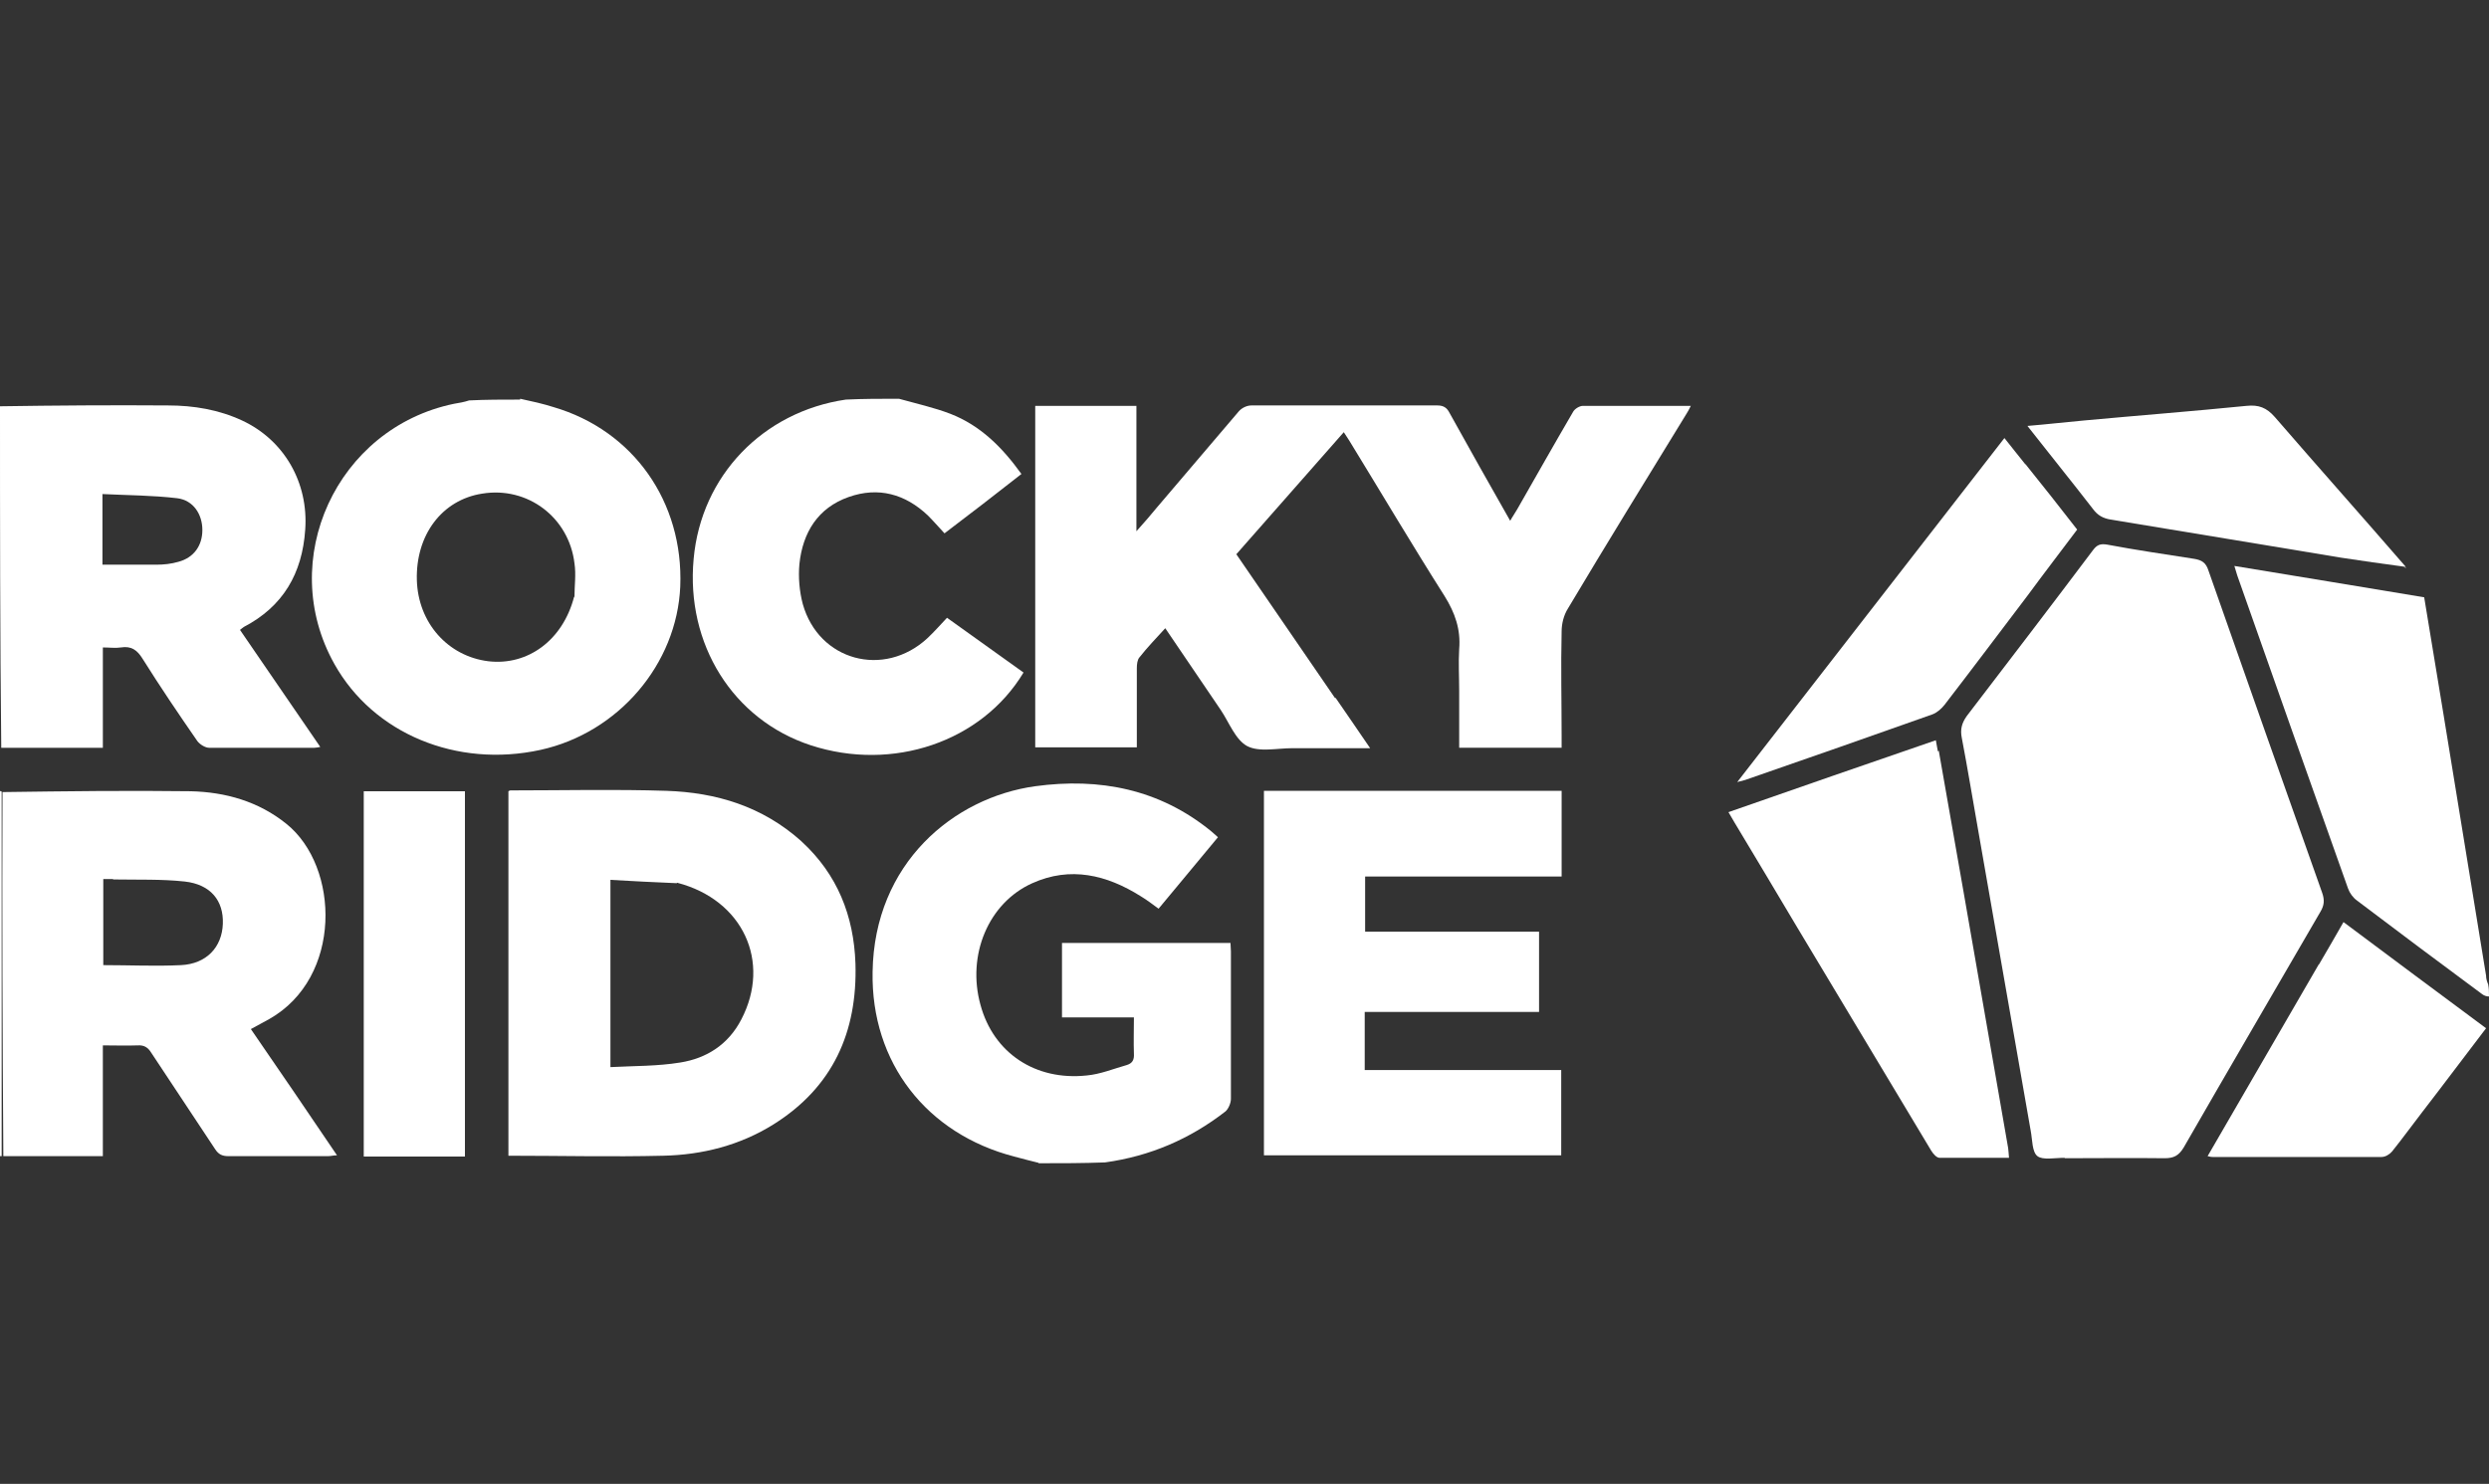 <?xml version="1.0" encoding="UTF-8"?>
<svg xmlns="http://www.w3.org/2000/svg" version="1.1" viewBox="0 0 595.3 355">
  <rect x="0" y="0" width="595.3" height="355" fill="#333333" stroke="none"/>
  <!-- Generator: Adobe Illustrator 28.6.0, SVG Export Plug-In . SVG Version: 1.2.0 Build 709)  -->
  <g>
    <g id="Layer_1">
      <g id="Layer_1-2" data-name="Layer_1">
        <g>
          <path fill="#FFFFFF" d="M248.4,278.2c-2.1-.5-3.9-1-5.8-1.5-20.9-5.4-34.3-22.4-33.9-44.2.4-26,19.4-41.7,38.9-44.4,15.4-2.1,29.7.7,42,10.7.5.4,1,.9,1.7,1.5-4.7,5.7-9.4,11.3-14.2,17.1-1.5-1.1-2.8-2.1-4.3-3-8.1-5.1-16.8-7.2-25.9-3.1-10.5,4.7-15.7,17.2-12.4,29.1,3.1,11.5,13.1,18.2,25.4,16.9,3.3-.3,6.4-1.6,9.6-2.5,1.3-.4,1.8-1.2,1.7-2.7-.1-2.8,0-5.6,0-8.7h-17.2v-17.8h40.3c0,.7.1,1.4.1,2v35.3c0,1-.6,2.4-1.3,3-8.5,6.6-18,10.7-28.8,12.2-5.2.2-10.4.2-15.8.2h-.1Z"/>
          <path fill="#FFFFFF" d="M0,97.2c13.4-.2,26.8-.3,40.2-.2,6.1,0,12.1,1,17.7,3.6,10.1,4.7,15.9,14.9,15.1,26.1-.7,10.5-5.3,18.4-14.7,23.3-.3.2-.5.4-.9.7,6.4,9.3,12.7,18.5,19.2,28-.6.1-1,.2-1.4.2h-25.2c-.9,0-2.2-.8-2.8-1.6-4.5-6.5-8.9-13-13.1-19.7-1.3-2.1-2.7-3.1-5.2-2.7-1.3.2-2.7,0-4.3,0v24H.3c-.3-27.2-.3-54.3-.3-81.7M24.5,124v11.1h12.9c1.8,0,3.6-.2,5.3-.7,3.7-1,5.7-3.9,5.7-7.6s-2.1-7.1-6-7.6c-5.9-.7-11.8-.7-17.9-1v5.7h0Z"/>
          <path fill="#FFFFFF" d="M124.4,95.4c2.8.6,5.5,1.2,8,2,19.1,5.6,31.1,22.7,30.3,42.9-.8,18.6-14.8,35-33.4,39.1-20.1,4.4-40-3.9-49.3-20.5-14-24.9.5-56.5,28.6-62.3,1.2-.2,2.4-.4,3.6-.8,4-.2,8-.2,12.2-.2M137.4,142.7c0-2.6.4-5.3,0-7.9-1.3-11-11.2-18.5-22.1-16.7-9.6,1.5-15.9,9.9-15.6,20.7.3,10.2,7.4,18.2,17.1,19.4,9.4,1.1,17.8-5,20.5-15.4h.1Z"/>
          <path fill="#FFFFFF" d="M215,95.4c4.3,1.2,8.4,2.1,12.3,3.6,7.2,2.8,12.4,8,17,14.4-6.1,4.8-12.2,9.5-18.4,14.2-1.4-1.5-2.6-2.9-4-4.3-5.4-5.1-11.8-6.9-18.9-4.4-7.4,2.6-11,8.5-11.8,16-.3,3.2,0,6.6.8,9.6,3.8,13.6,19.4,17.8,29.8,8.2,1.6-1.5,3.1-3.2,4.7-4.9,6.1,4.4,12.2,8.7,18.3,13.1-10,16.6-31.3,23.8-50.9,17.4-18.6-6.1-29.9-24.2-28-44.6,1.8-19.9,16.6-35.2,36.4-38.1,4.2-.2,8.3-.2,12.7-.2h0Z"/>
          <path fill="#FFFFFF" d="M595.3,238.4c-.6,0-1.2-.2-1.7-.6-10-7.4-19.9-14.8-29.8-22.3-1-.7-1.8-1.8-2.2-2.9-8.9-25-17.7-49.9-26.5-74.9-.2-.6-.4-1.3-.7-2.3,15.3,2.5,30.3,5,45.4,7.5,1.5,9.3,3.1,18.6,4.6,27.9,3.4,20.9,6.8,41.7,10.2,62.6,0,.7.2,1.4.5,2.1.2,1,.2,1.8.2,2.9h0Z"/>
          <path fill="#FFFFFF" d="M0,189.4c0-.2.2-.2.4,0,0,29.2,0,58.2,0,87.2H0c0-28.9,0-57.9,0-87.2Z"/>
          <path fill="#FFFFFF" d="M493.8,277c-2.4,0-5.2.6-6.5-.4s-1.2-3.9-1.6-6c-4.2-24-8.4-48.1-12.6-72.1-1.3-7.3-2.5-14.7-3.9-22-.4-2,0-3.5,1.2-5.2,10.1-13.2,20.2-26.4,30.2-39.7.9-1.2,1.7-1.6,3.4-1.3,6.9,1.3,13.8,2.3,20.8,3.4,1.8.3,2.8.9,3.4,2.8,9,25.7,18.1,51.4,27.2,77.1.6,1.7.5,3-.4,4.5-10.9,18.8-21.9,37.6-32.7,56.4-1.2,2-2.4,2.6-4.6,2.6-7.9-.1-15.8,0-23.9,0h0Z"/>
          <path fill="#FFFFFF" d="M319.4,166.9c2.8,4,5.4,7.9,8.3,12.1h-18.6c-3.7,0-7.9,1-10.8-.5-2.8-1.5-4.3-5.6-6.3-8.6-4.4-6.4-8.7-12.9-13.3-19.6-2.2,2.4-4.3,4.6-6.2,7-.5.6-.6,1.7-.6,2.6v18.9h-24.3v-81.7h24.2v30c2-2.2,3.5-4,5-5.8,6.5-7.6,13-15.3,19.5-22.9.7-.8,1.9-1.4,3-1.4,14.8,0,29.7,0,44.5,0,1.5,0,2.3.6,2.9,1.8,4.7,8.5,9.5,17,14.5,25.8.6-1.1,1.2-1.9,1.7-2.8,4.4-7.7,8.8-15.5,13.3-23.2.4-.8,1.6-1.5,2.4-1.5,8.5,0,17,0,25.8,0-.4.8-.7,1.4-1.1,2-9.5,15.5-19,30.9-28.3,46.5-1,1.6-1.5,3.6-1.5,5.5-.2,8.4,0,16.8,0,25.2v2.6h-24.5v-13.6c0-3.3-.2-6.7,0-10,.4-4.7-1-8.7-3.5-12.7-7.8-12.3-15.2-24.8-22.8-37.2-.4-.6-.7-1.1-1.3-2-8.6,9.8-17.1,19.4-25.7,29.2,7.9,11.5,15.7,22.9,23.6,34.4h.1Z"/>
          <path fill="#FFFFFF" d="M.8,276.7c-.2-29-.3-58-.2-87.2,15-.2,30-.4,45-.2,8.3.2,16.2,2.4,22.9,7.8,12.8,10.3,13.4,36.8-4.1,46.7-1.4.8-2.8,1.5-4.4,2.4,6.9,10,13.7,20,20.6,30.2-.8,0-1.5.2-2.1.2h-23.9c-1.4,0-2.3-.4-3.1-1.6-5.1-7.7-10.2-15.4-15.3-23.1-.8-1.3-1.7-1.9-3.3-1.8-2.6.1-5.3,0-8.3,0v26.5H.8M27.1,210.3h-2.4v20.6c6.3,0,12.5.3,18.6,0,6.1-.3,9.8-4.3,10-9.9.2-5.5-2.9-9.4-9.1-10.1-5.5-.6-11.1-.4-17.2-.5h0Z"/>
          <path fill="#FFFFFF" d="M191.7,201.3c8.6,7.9,12.5,17.8,12.9,29.2.5,16.4-5.4,29.6-19.6,38.5-8,5-17,7.3-26.4,7.5-12.3.3-24.5,0-37,0v-87.2s.3-.2.5-.2c12.4,0,24.9-.3,37.3.1,11.9.4,22.9,3.7,32.2,12M161.9,211.3c-5.3-.2-10.5-.5-15.9-.8v44.8c5.7-.3,11.2-.2,16.7-1.1,6.3-1,11.5-4.3,14.6-10.3,7.2-13.8.4-28.6-15.3-32.7h-.1Z"/>
          <path fill="#FFFFFF" d="M331.6,256h41.8v20.4h-71.1v-87.2h71.2v20.5h-47v13.2h41.6v19.2h-41.7v13.9h5.2Z"/>
          <path fill="#FFFFFF" d="M463.7,179.6c4,22.6,7.9,45.1,11.8,67.5,1.6,9.2,3.2,18.4,4.8,27.6.1.7.1,1.3.2,2.3h-16.6c-.7,0-1.5-.9-2-1.7-10.7-17.8-21.4-35.7-32.1-53.5-5-8.4-10-16.8-15-25.1-.4-.7-.8-1.4-1.4-2.4,16.6-5.8,33-11.5,49.6-17.2.2,1,.3,1.8.5,2.7l.2-.2Z"/>
          <path fill="#FFFFFF" d="M484.4,111c4.2,5.2,8.2,10.3,12.4,15.7-3.9,5.2-7.9,10.4-11.8,15.7-6.6,8.7-13.2,17.5-19.9,26.2-.7.9-1.8,1.9-2.9,2.3-14.9,5.3-29.8,10.5-44.8,15.7-.4.1-.8.2-1.9.5,21.5-27.7,42.6-54.9,63.9-82.3,1.7,2.1,3.3,4.2,5.1,6.4v-.2Z"/>
          <path fill="#FFFFFF" d="M97.8,276.7h-10.8v-87.4h24.2v87.4s-13.4,0-13.4,0Z"/>
          <path fill="#FFFFFF" d="M554.6,230.8c2-3.4,3.9-6.7,5.9-10.2,11.4,8.5,22.6,16.9,34.1,25.4-5.2,6.8-10.2,13.5-15.3,20.1-2.4,3.1-4.7,6.3-7.2,9.4-.6.7-1.6,1.3-2.5,1.3h-40.4c-.2,0-.5,0-1.2-.2,8.9-15.4,17.7-30.5,26.6-45.9h0Z"/>
          <path fill="#FFFFFF" d="M575.2,135.6c-5.1-.7-10.3-1.4-15.4-2.2-18.3-3-36.6-6.1-55-9.1-1.8-.3-3.1-1-4.2-2.5-5.1-6.6-10.3-13-15.7-19.9,4.8-.4,9.1-.9,13.5-1.3,13-1.2,25.9-2.2,38.9-3.5,2.9-.3,4.8.4,6.8,2.7,10.3,11.9,20.8,23.7,31.2,35.7,0,.2,0,.1,0,.1h0Z"/>
          <path fill="#FFFFFF" d="M575.2,135.6s.2.1.3.2h-.3c0-.1,0,0,0,0v-.2Z"/>
        </g>
      </g>
    </g>
  </g>
</svg>